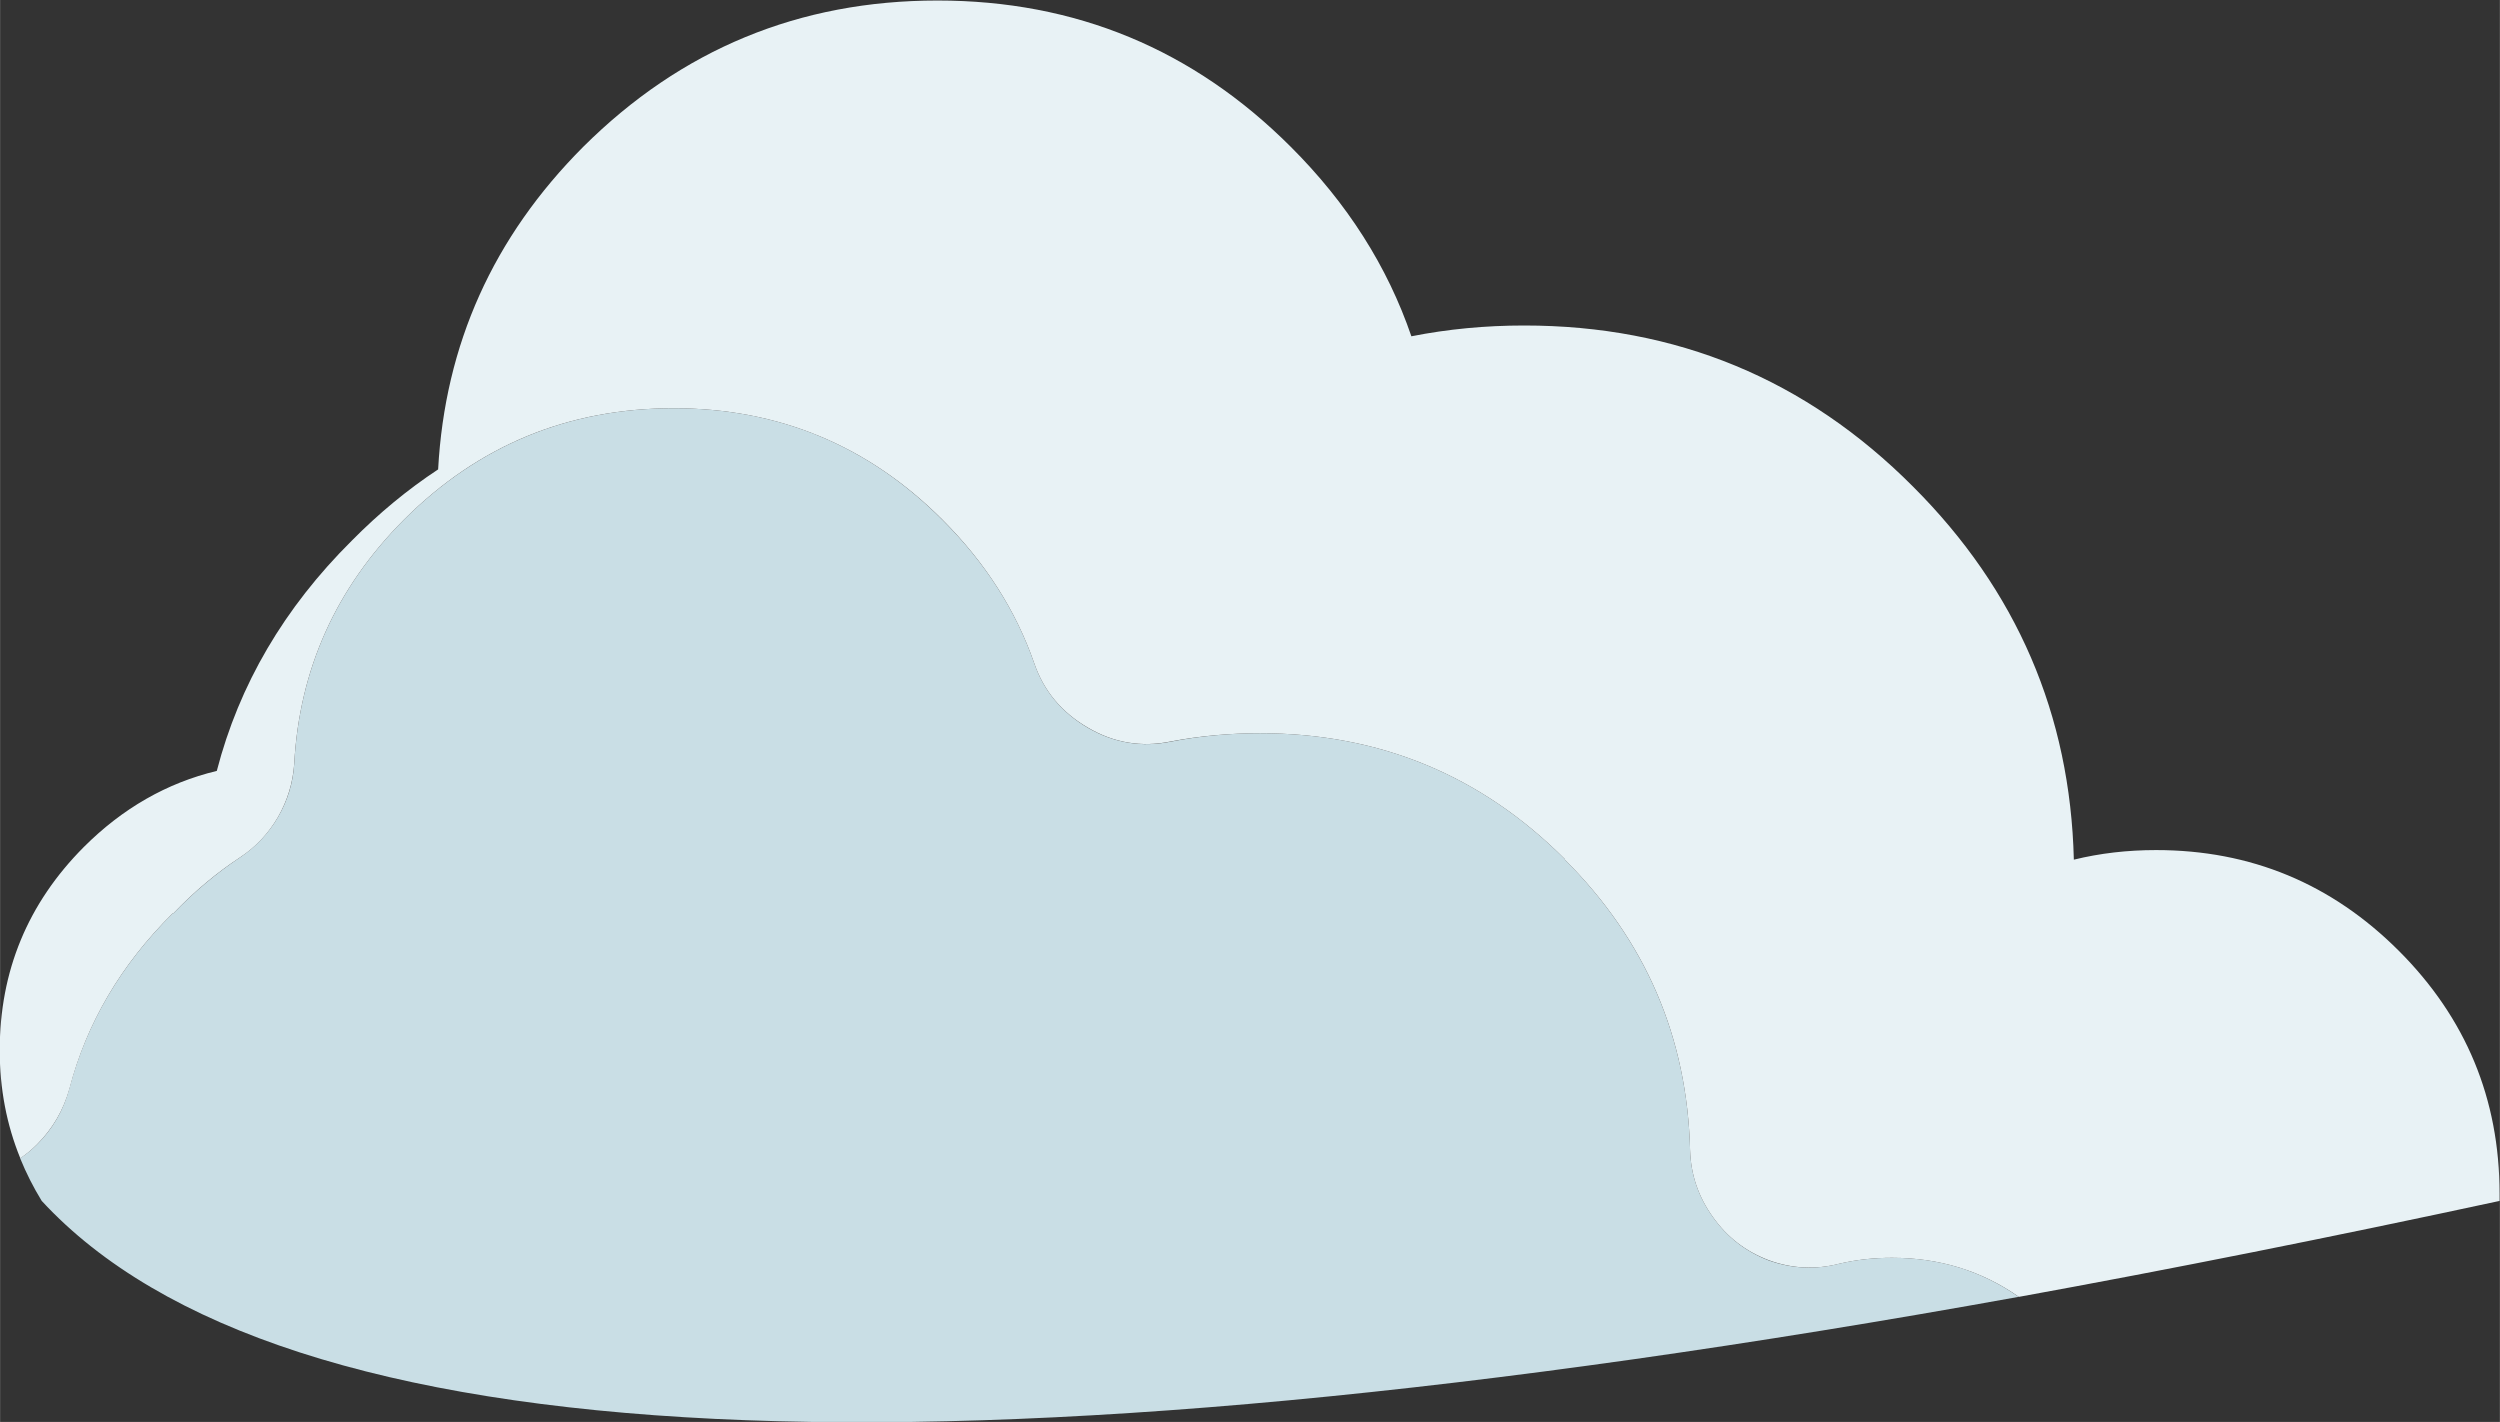 <svg xmlns="http://www.w3.org/2000/svg" width="55.151" height="31.368" viewBox="0 0 14.592 8.3"><rect x="0" y="0" width="14.592" height="8.3" fill="#333333" stroke="none"/><path fill="#c9dee5" d="M9.134 5.018v-.003q-.735-.735-1.779-.735-.269 0-.521.049-.256.052-.483-.08-.231-.134-.315-.379-.161-.462-.536-.836-.65-.651-1.568-.651-.92 0-1.571.647l-.004.004q-.595.598-.64 1.424-.01.165-.095.312-.084.143-.22.234-.207.137-.389.326l-.007.003q-.451.448-.602 1.022-.052.19-.189.326-.045.045-.098.08.053.13.126.249 2.093 2.265 11.54.56-.325-.228-.738-.228-.165 0-.312.035-.206.053-.41-.02-.202-.078-.325-.253-.126-.175-.133-.388-.024-.99-.731-1.698z"/><path fill="#e8f2f5" d="M8.896 1.9q-.34 0-.658.063-.21-.613-.704-1.106Q6.68.003 5.472.003q-1.21 0-2.068.854-.788.79-.847 1.883-.266.175-.504.416-.592.588-.788 1.344-.437.105-.777.445-.49.493-.49 1.186 0 .336.12.63.052-.035.097-.08.137-.137.19-.326.15-.574.601-1.022l.007-.003q.182-.19.389-.326.136-.09.22-.234.084-.147.095-.312.045-.826.64-1.424l.004-.004q.65-.647 1.571-.647.917 0 1.568.65.375.375.536.837.084.245.315.378.227.133.483.08.252-.048.521-.048 1.044 0 1.779.735v.003q.707.707.731 1.698.007.213.133.388.123.175.326.252.203.074.41.021.146-.035.31-.035.414 0 .74.228 1.33-.242 2.806-.56v-.042q0-.83-.588-1.418t-1.417-.588q-.252 0-.48.056-.031-1.27-.938-2.177Q10.23 1.9 8.896 1.9z"/></svg>